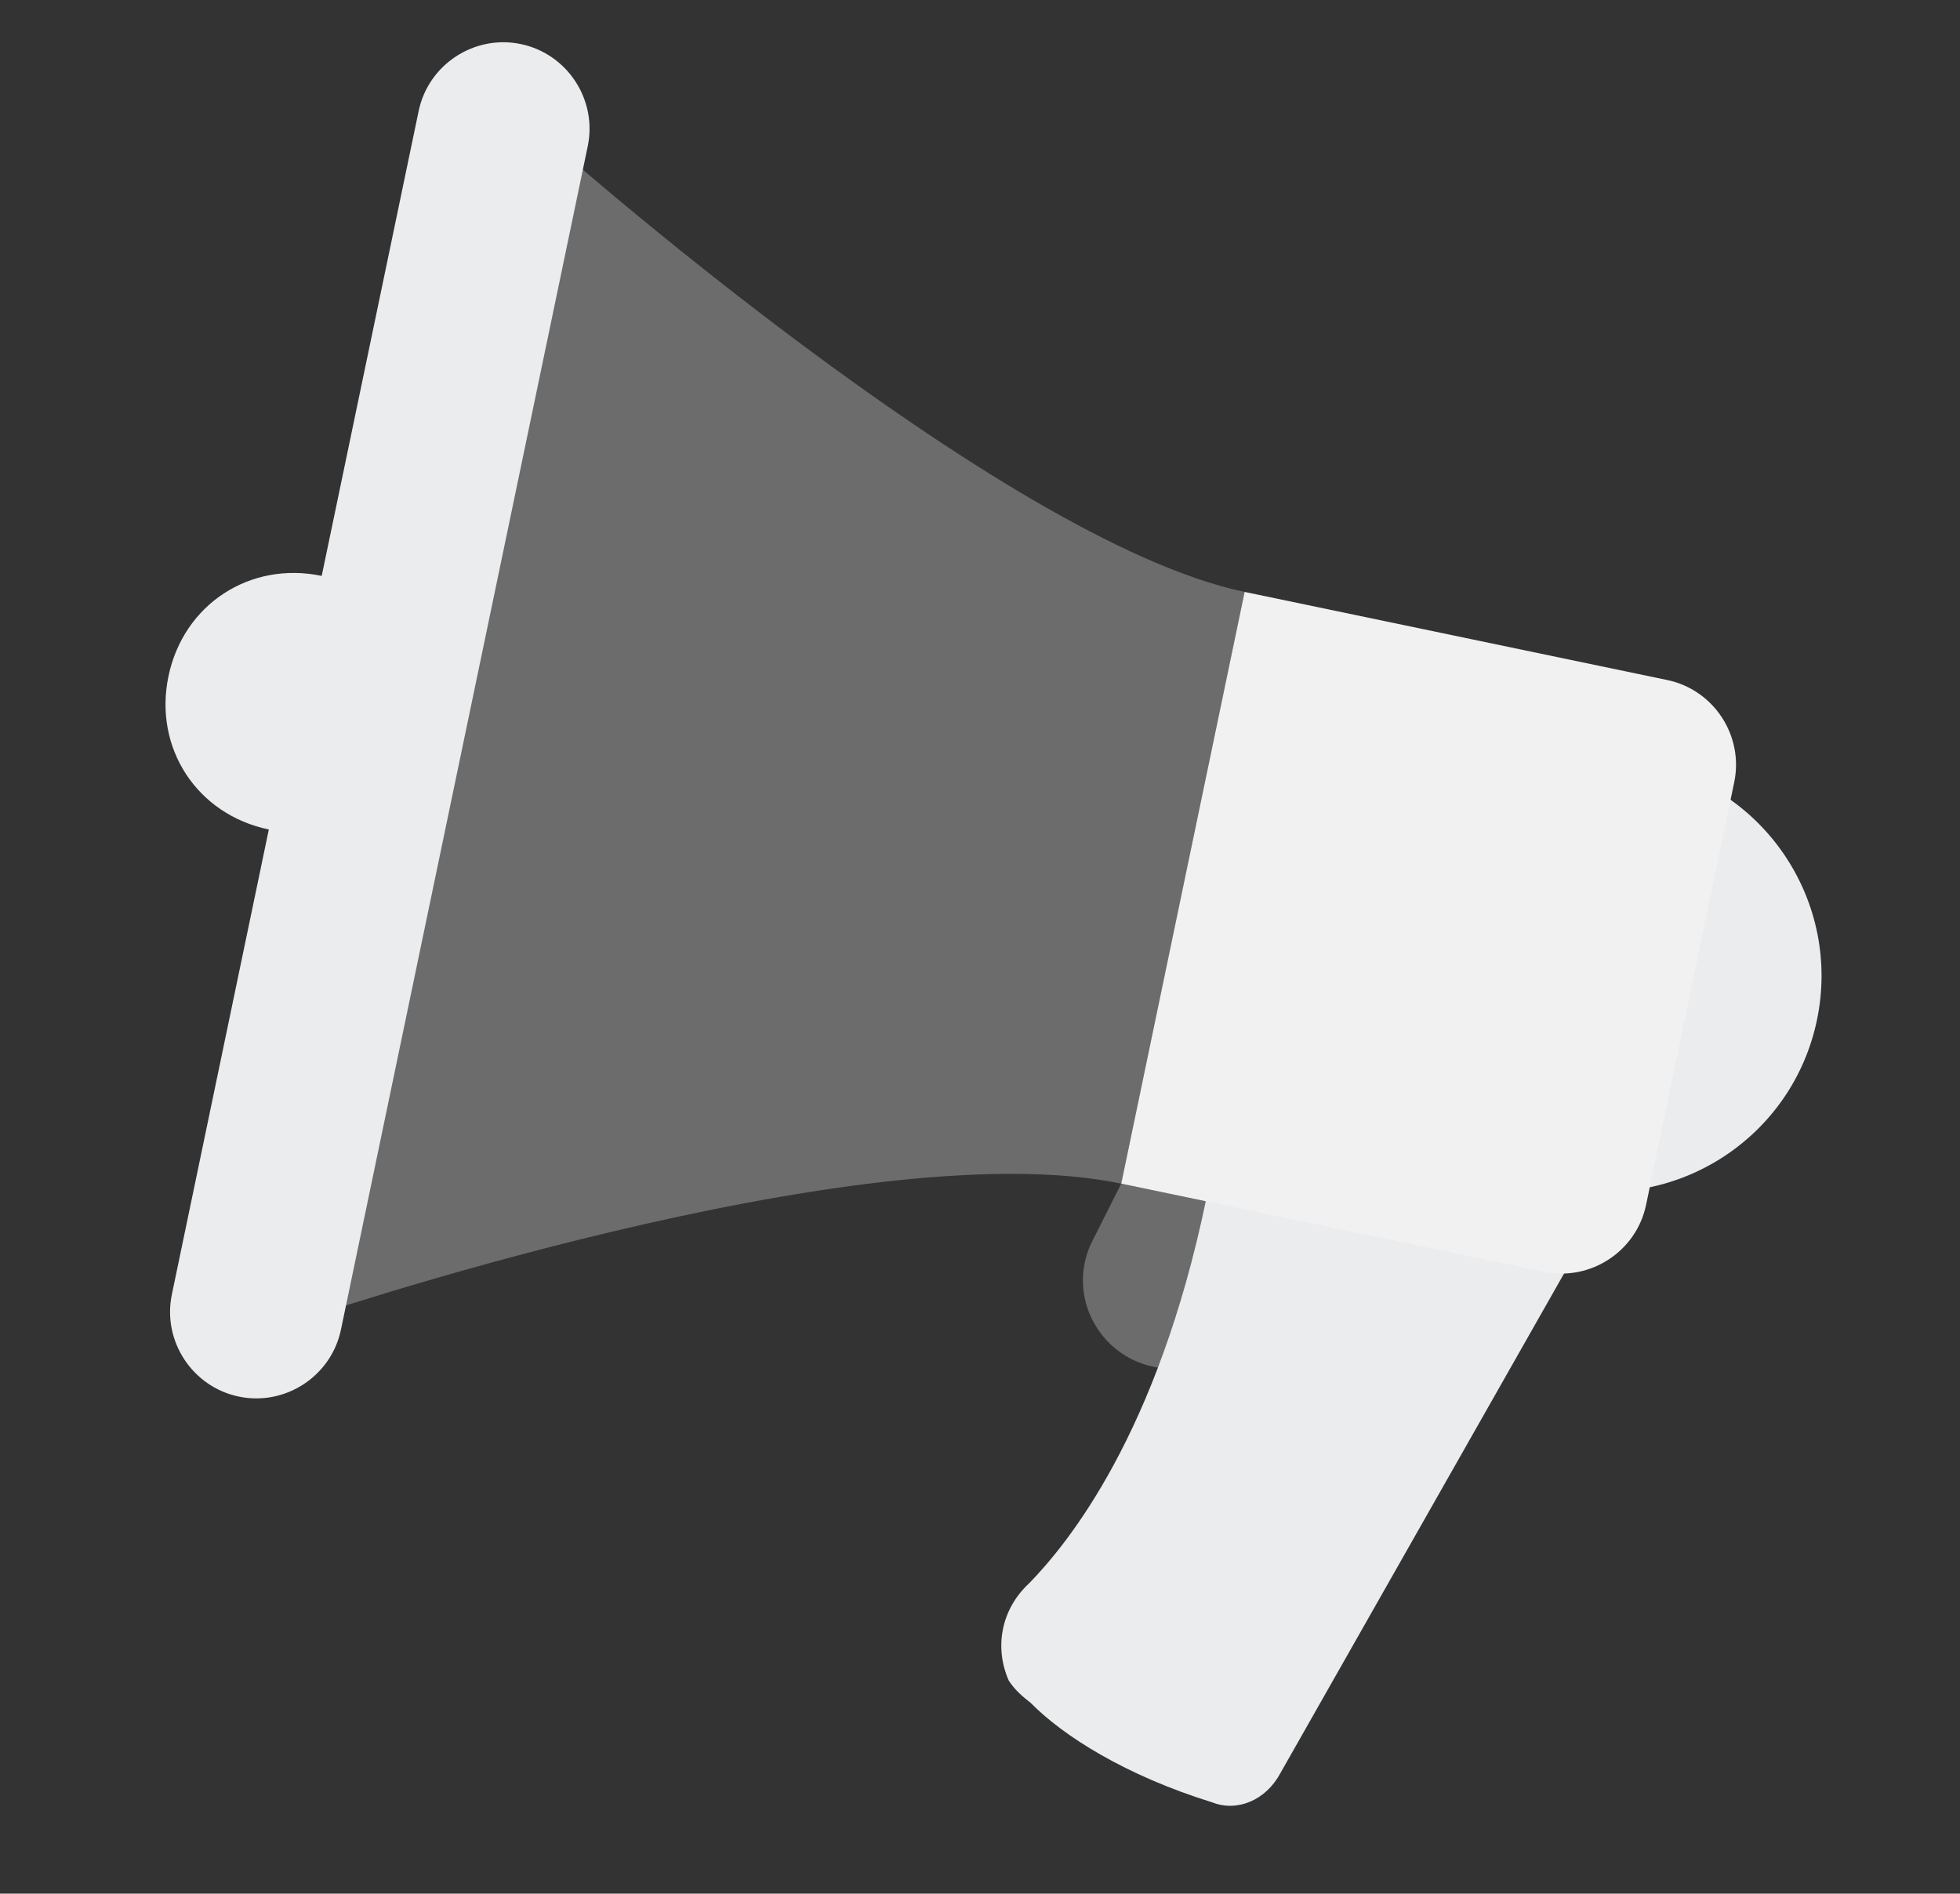 <svg width="296" height="286" viewBox="0 0 296 286" fill="none" xmlns="http://www.w3.org/2000/svg">
<rect x="0" y="0" width="296" height="286" fill="#333333" stroke="none"/>
<path d="M174.217 206.431L189.538 209.626L194.862 184.092L169.328 178.768L164.778 187.81C161.133 195.71 165.919 204.701 174.217 206.431ZM45.107 199.492C45.107 199.492 129.75 170.515 169.328 178.768L187.964 89.398C150.939 81.678 82.378 20.753 82.378 20.753L45.107 199.492Z" fill="#F1F1F2" fill-opacity="0.3"/>
<path d="M235.825 179.312C218.197 175.636 206.887 158.366 210.563 140.738C214.239 123.111 231.508 111.801 249.136 115.476C266.764 119.152 278.074 136.422 274.398 154.049C270.722 171.677 253.453 182.987 235.825 179.312Z" fill="#EAECEE"/>
<path d="M48.585 86.979L67.736 90.972L59.749 129.274L40.598 125.28C29.746 123.018 23.178 112.988 25.441 102.136C27.704 91.284 37.733 84.716 48.585 86.979ZM155.642 257.179C160.588 262.207 170.003 268.167 183.143 272.239C186.84 273.676 191.202 271.921 193.411 267.719L239.734 186.122C239.734 186.122 191.812 134.83 182.095 181.43C174.774 216.539 161.338 233.055 155.406 239.145C151.282 242.948 150.084 248.693 152.344 253.827C153.355 255.37 154.498 256.275 155.642 257.179Z" fill="#EAECEE"/>
<path d="M233.163 192.079L169.328 178.768L187.963 89.398L251.798 102.709C258.82 104.174 263.367 111.117 261.903 118.139L248.592 181.974C247.128 188.996 240.185 193.543 233.163 192.079Z" fill="#F1F1F2"/>
<path d="M36.06 210.928C43.082 212.393 50.026 207.845 51.49 200.823L88.761 22.085C90.225 15.063 85.678 8.12 78.656 6.655C71.634 5.191 64.691 9.738 63.227 16.76L25.956 195.499C24.491 202.521 29.039 209.464 36.06 210.928Z" fill="#EAECEE"/>
</svg>
